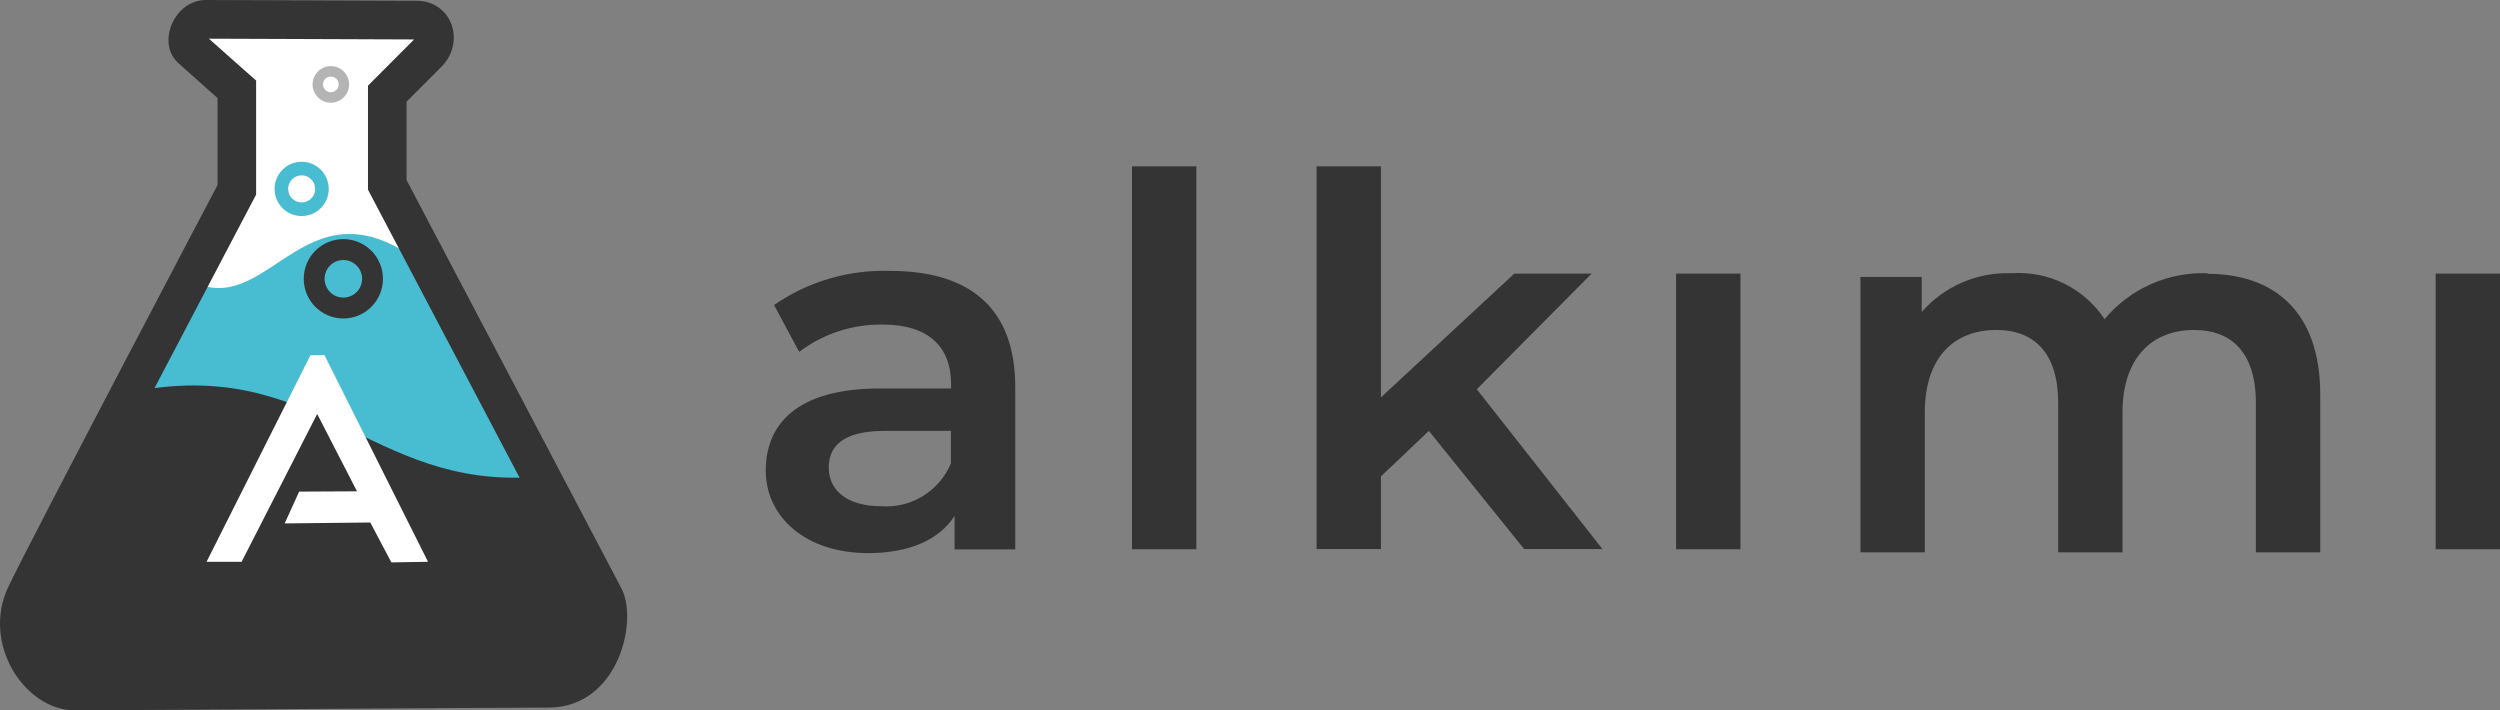 <svg width="183" height="52" viewBox="0 0 183 52" fill="none" xmlns="http://www.w3.org/2000/svg">
<rect x="0" y="0" width="183" height="52" fill="#808080" stroke="none"/>
<path d="M15.069 1.416C14.03 1.416 13.34 2.962 14.007 3.573C14.674 4.185 17.335 6.535 17.335 6.535V13.896C17.335 13.896 3.401 40.352 1.875 43.586C0.35 46.819 2.87 50.585 5.503 50.585C8.136 50.585 36.219 50.381 40.152 50.381C44.085 50.381 45.034 45.256 44.238 43.727C43.441 42.198 28.348 13.534 28.348 13.534V6.858L31.326 3.874C32.219 2.979 31.806 1.473 30.529 1.473C29.252 1.473 16.968 1.422 15.069 1.422" fill="white"/>
<path d="M13.798 20.471C9.651 28.398 2.785 41.422 1.87 43.393C0.344 46.643 2.864 50.392 5.497 50.392C8.131 50.392 36.219 50.16 40.152 50.16C44.085 50.16 45.034 45.035 44.238 43.506C43.831 42.73 35.649 27.436 31.733 19.995C22.37 11.914 19.867 23.846 13.804 20.465" fill="#48BCD0"/>
<path d="M9.447 28.733C5.3 36.66 2.785 41.683 1.87 43.625C0.344 46.876 2.864 50.624 5.497 50.624C8.131 50.624 36.219 50.381 40.152 50.381C44.085 50.381 45.04 45.256 44.238 43.727C43.831 42.952 43.204 42.346 39.288 34.905C26.953 35.851 23.212 25.907 9.453 28.721" fill="#343434"/>
<path fill-rule="evenodd" clip-rule="evenodd" d="M12.622 1.659C12.981 0.899 13.815 0 15.069 0C16.031 0 19.581 0.014 23.044 0.028L24.086 0.033C27.166 0.045 29.958 0.057 30.529 0.057C31.818 0.057 32.766 0.868 33.091 1.918C33.4 2.916 33.136 4.061 32.325 4.874L29.761 7.444V13.183L31.968 17.376C33.396 20.087 35.307 23.718 37.243 27.396C41.115 34.751 45.09 42.304 45.49 43.072C45.858 43.779 45.943 44.682 45.899 45.49C45.852 46.342 45.65 47.289 45.267 48.184C44.502 49.975 42.875 51.796 40.152 51.796C38.192 51.796 30.195 51.847 22.349 51.898C21.564 51.903 20.78 51.908 20.005 51.913C13.036 51.959 6.693 52 5.503 52C3.519 52 1.832 50.627 0.904 49.001C-0.052 47.328 -0.396 45.087 0.598 42.98C1.377 41.329 5.263 33.867 8.926 26.87C10.764 23.36 12.554 19.952 13.884 17.421C14.55 16.155 15.1 15.109 15.484 14.379L15.923 13.546V7.174C15.668 6.949 15.336 6.654 14.985 6.343C14.24 5.683 13.398 4.933 13.053 4.617C12.048 3.695 12.288 2.365 12.622 1.659ZM18.269 5.473L18.748 5.895V14.247L18.584 14.557L17.335 13.896C18.584 14.557 18.585 14.557 18.584 14.557L17.983 15.7C17.599 16.429 17.049 17.475 16.384 18.74C15.054 21.27 13.265 24.678 11.428 28.186C7.743 35.225 3.899 42.608 3.152 44.191C2.621 45.317 2.774 46.576 3.356 47.594C3.964 48.659 4.854 49.169 5.503 49.169C6.683 49.169 13.018 49.127 19.995 49.082C20.768 49.077 21.549 49.072 22.331 49.067C30.169 49.016 38.18 48.965 40.152 48.965C41.362 48.965 42.176 48.224 42.67 47.07C42.916 46.493 43.048 45.872 43.078 45.333C43.093 45.066 43.081 44.838 43.055 44.66C43.042 44.573 43.026 44.505 43.011 44.455C43.004 44.431 42.998 44.412 42.993 44.4C42.988 44.387 42.985 44.382 42.985 44.382C42.589 43.621 38.619 36.077 34.745 28.718C32.808 25.039 30.897 21.408 29.469 18.697L27.099 14.196L27.099 14.195C27.099 14.194 27.099 14.194 28.348 13.534L27.099 14.195L26.936 13.884V6.271L30.312 2.888C29.429 2.886 26.869 2.875 24.082 2.864L23.033 2.86C19.797 2.846 16.498 2.833 15.295 2.832C15.697 3.193 16.297 3.726 16.857 4.223C17.231 4.554 17.584 4.867 17.844 5.096L18.269 5.473Z" fill="#343434"/>
<path d="M22.72 26.009L15.12 41.122H17.686L23.218 30.301L26.133 35.964L21.895 35.986L20.839 38.314L27.105 38.246L28.648 41.168L31.332 41.122L23.749 25.992L22.72 26.009Z" fill="white"/>
<path fill-rule="evenodd" clip-rule="evenodd" d="M25.133 19.033C24.375 19.033 23.76 19.649 23.76 20.408C23.76 21.168 24.375 21.784 25.133 21.784C25.891 21.784 26.506 21.168 26.506 20.408C26.506 19.649 25.891 19.033 25.133 19.033ZM22.234 20.408C22.234 18.804 23.532 17.503 25.133 17.503C26.734 17.503 28.032 18.804 28.032 20.408C28.032 22.013 26.734 23.314 25.133 23.314C23.532 23.314 22.234 22.013 22.234 20.408Z" fill="#343434"/>
<path fill-rule="evenodd" clip-rule="evenodd" d="M24.218 5.604C23.901 5.604 23.645 5.861 23.645 6.178C23.645 6.496 23.901 6.753 24.218 6.753C24.534 6.753 24.791 6.496 24.791 6.178C24.791 5.861 24.534 5.604 24.218 5.604ZM22.881 6.178C22.881 5.439 23.48 4.839 24.218 4.839C24.956 4.839 25.554 5.439 25.554 6.178C25.554 6.918 24.956 7.518 24.218 7.518C23.48 7.518 22.881 6.918 22.881 6.178Z" fill="#B3B4B3"/>
<path fill-rule="evenodd" clip-rule="evenodd" d="M22.082 12.836C21.535 12.836 21.092 13.28 21.092 13.828C21.092 14.376 21.535 14.82 22.082 14.82C22.628 14.82 23.072 14.376 23.072 13.828C23.072 13.28 22.628 12.836 22.082 12.836ZM20.099 13.828C20.099 12.731 20.987 11.842 22.082 11.842C23.176 11.842 24.064 12.731 24.064 13.828C24.064 14.925 23.176 15.815 22.082 15.815C20.987 15.815 20.099 14.925 20.099 13.828Z" fill="#48BCD0"/>
<path fill-rule="evenodd" clip-rule="evenodd" d="M82.862 12.174H87.574V40.204H82.862V12.174ZM56.661 22.326C59.152 20.606 62.127 19.731 65.15 19.83H65.164C70.964 19.83 74.317 22.524 74.317 28.337V40.218H69.875V37.765C68.757 39.509 66.564 40.488 63.551 40.488C58.953 40.488 56.053 37.822 56.053 34.448C56.053 31.073 58.302 28.436 64.414 28.436H69.62V28.139C69.62 25.374 67.965 23.758 64.612 23.758C62.41 23.724 60.259 24.428 58.5 25.757L56.661 22.326ZM67.561 36.309C68.475 35.747 69.19 34.913 69.606 33.923V33.881V31.541H64.739C61.528 31.541 60.665 32.803 60.665 34.221C60.665 35.965 62.094 37.056 64.513 37.056C65.582 37.132 66.648 36.871 67.561 36.309ZM111.568 40.19H117.298L108.102 28.493L116.506 20.029H110.847L101.085 29.089V12.174H96.374V40.19H101.085V34.873L104.593 31.541L111.568 40.19ZM122.688 20.029H127.4V40.204H122.688V20.029ZM161.594 20.001C160.165 19.948 158.743 20.224 157.436 20.806C156.129 21.389 154.973 22.262 154.054 23.361C153.318 22.25 152.302 21.355 151.11 20.764C149.917 20.174 148.59 19.911 147.263 20.001C146.023 19.951 144.787 20.18 143.646 20.671C142.506 21.162 141.489 21.901 140.67 22.836V20.27H136.185V40.431H140.896V30.195C140.896 26.196 143.004 24.155 146.131 24.155C148.961 24.155 150.658 25.899 150.658 29.486V40.431H155.369V30.195C155.369 26.196 157.52 24.155 160.604 24.155C163.434 24.155 165.131 25.899 165.131 29.486V40.431H169.843V28.876C169.843 22.794 166.447 20.043 161.594 20.043V20.001ZM178.289 20.029H183V40.204H178.289V20.029Z" fill="#343434"/>
</svg>
